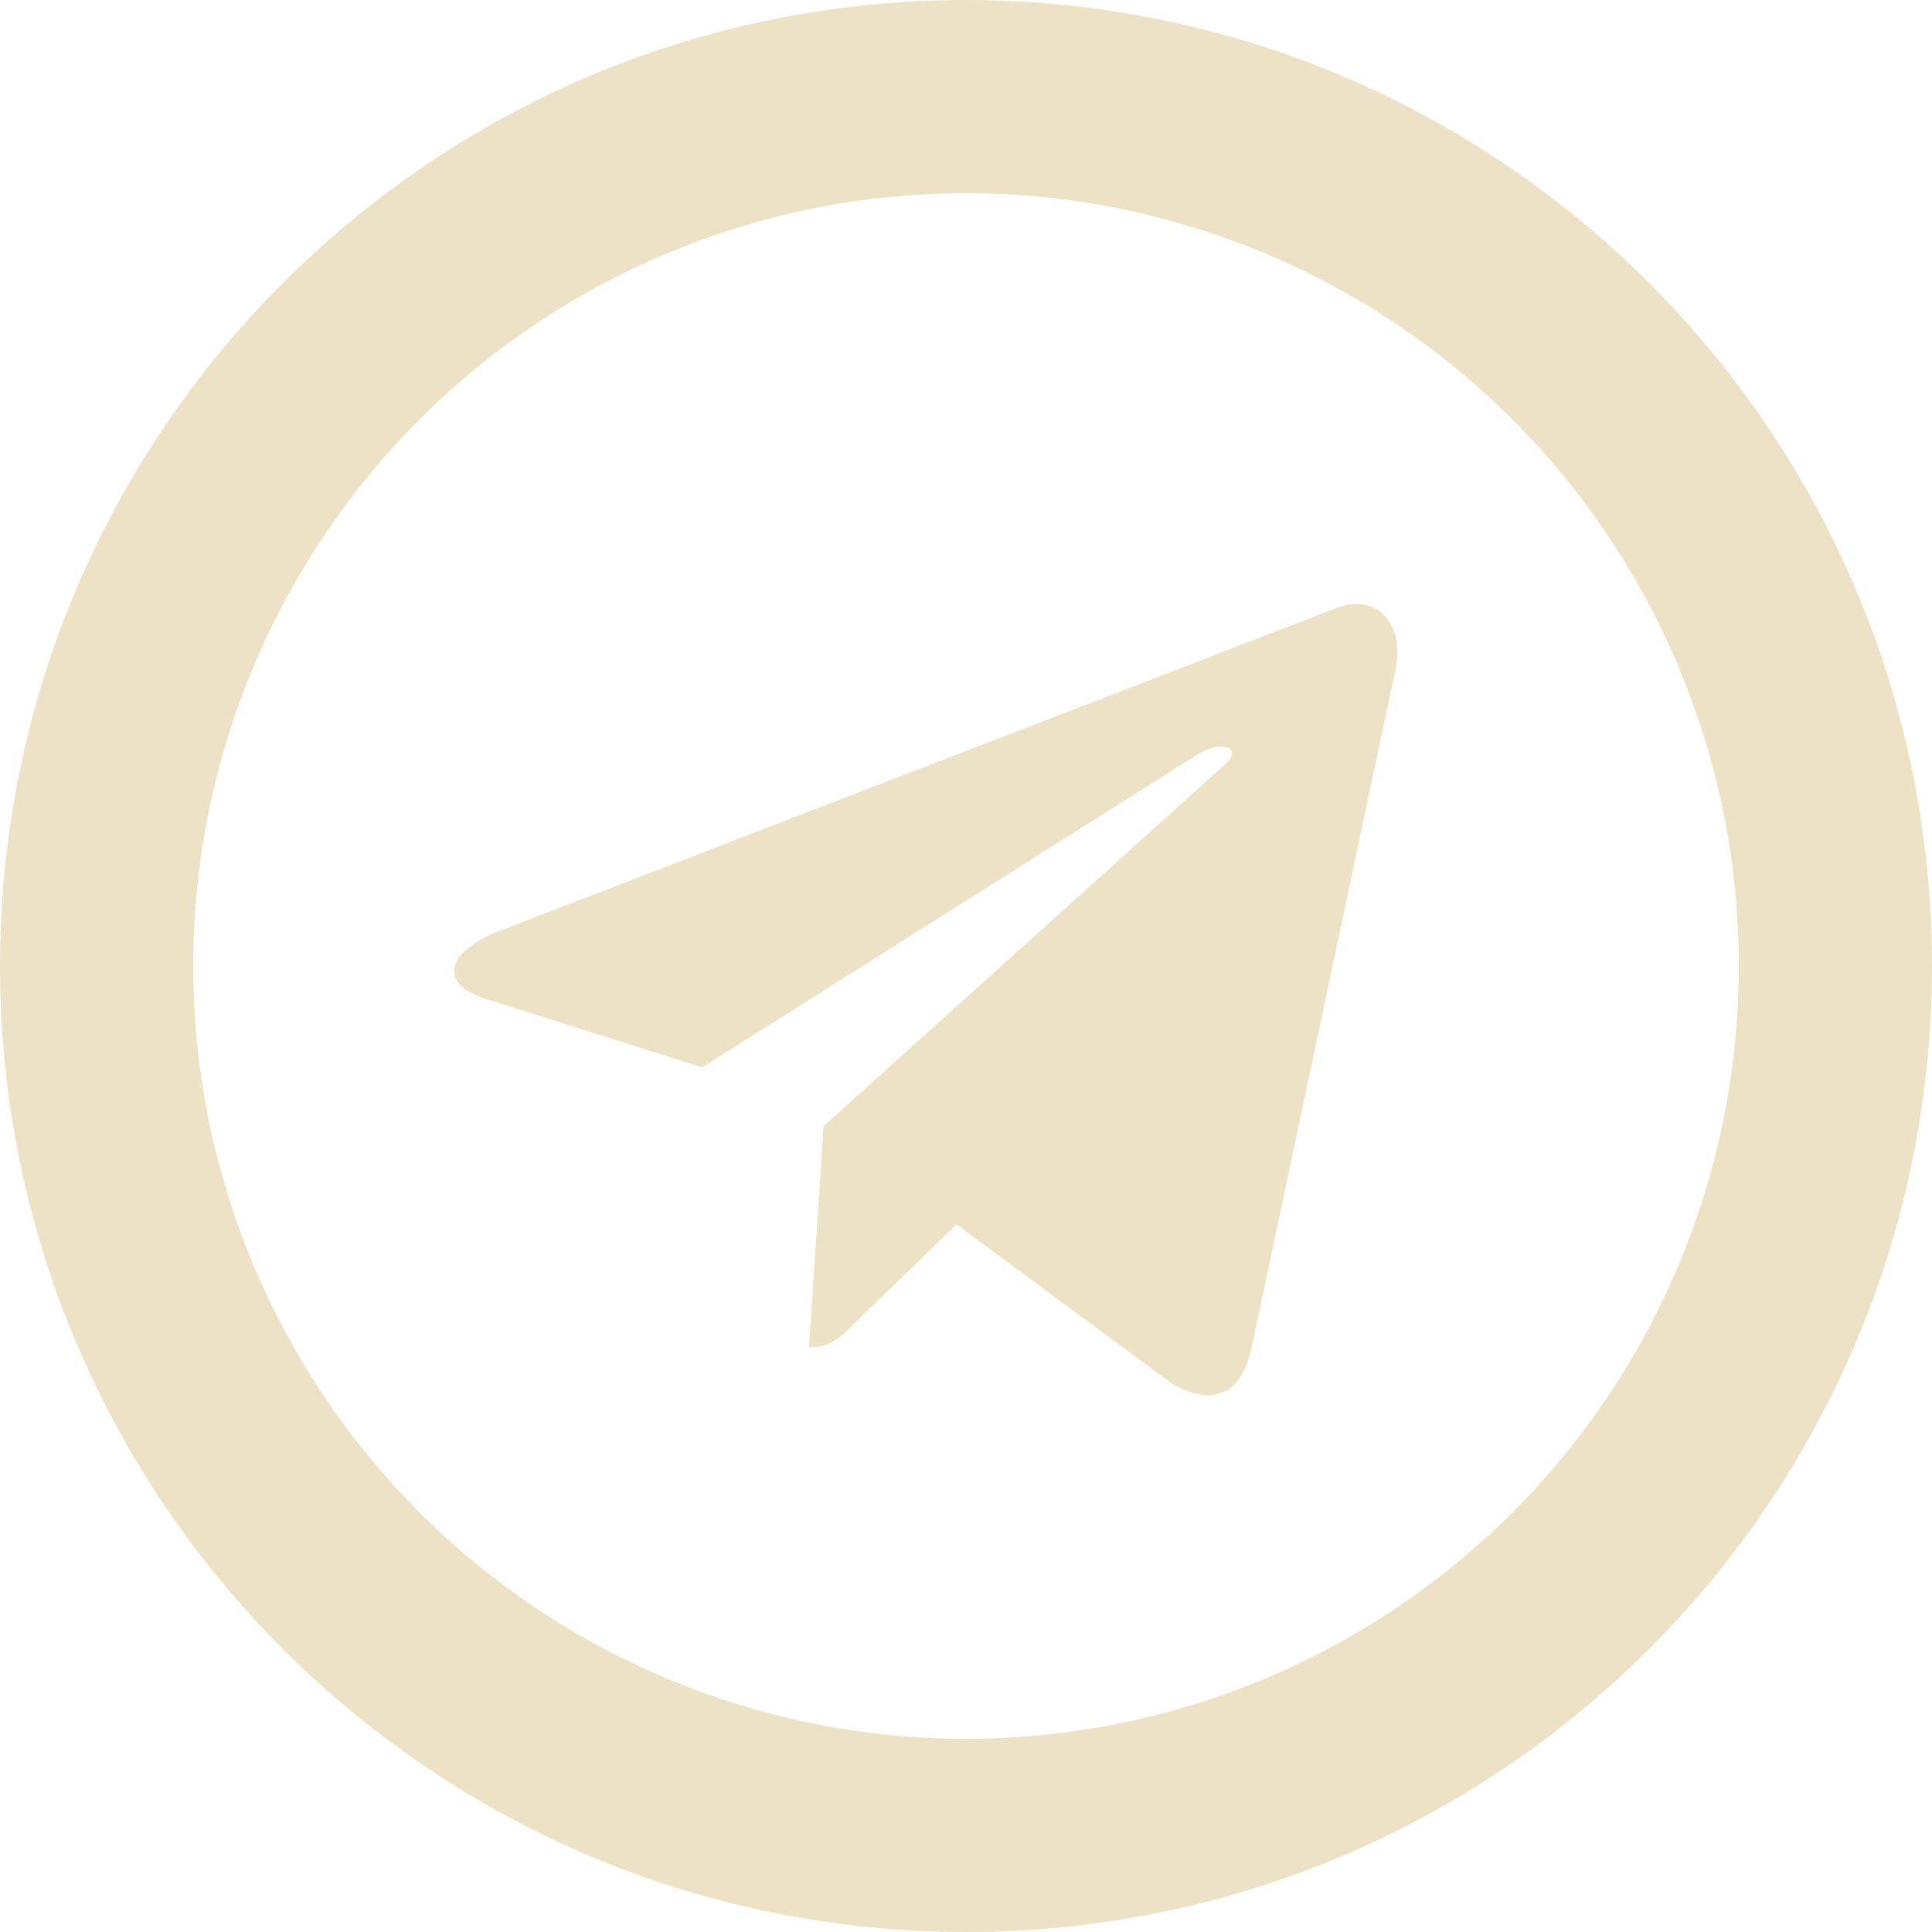 <svg width="26" height="26" viewBox="0 0 26 26" fill="none" xmlns="http://www.w3.org/2000/svg">
<path d="M10.887 18.133L11.084 15.154L16.492 10.281C16.731 10.063 16.442 9.957 16.126 10.147L9.45 14.365L6.563 13.45C5.943 13.274 5.936 12.844 6.704 12.535L17.949 8.197C18.463 7.965 18.956 8.324 18.759 9.112L16.844 18.133C16.71 18.773 16.323 18.928 15.788 18.633L12.872 16.478L11.471 17.837C11.309 17.999 11.175 18.133 10.887 18.133Z" fill="#EDE2C6"/>
<path d="M13 23.4C15.758 23.4 18.404 22.304 20.354 20.354C22.304 18.404 23.4 15.758 23.4 13C23.4 10.242 22.304 7.596 20.354 5.646C18.404 3.696 15.758 2.6 13 2.6C10.242 2.6 7.596 3.696 5.646 5.646C3.696 7.596 2.6 10.242 2.6 13C2.6 15.758 3.696 18.404 5.646 20.354C7.596 22.304 10.242 23.4 13 23.4ZM13 26C5.82 26 0 20.18 0 13C0 5.82 5.82 0 13 0C20.18 0 26 5.82 26 13C26 20.18 20.18 26 13 26Z" fill="#EDE2C6"/>
</svg>
